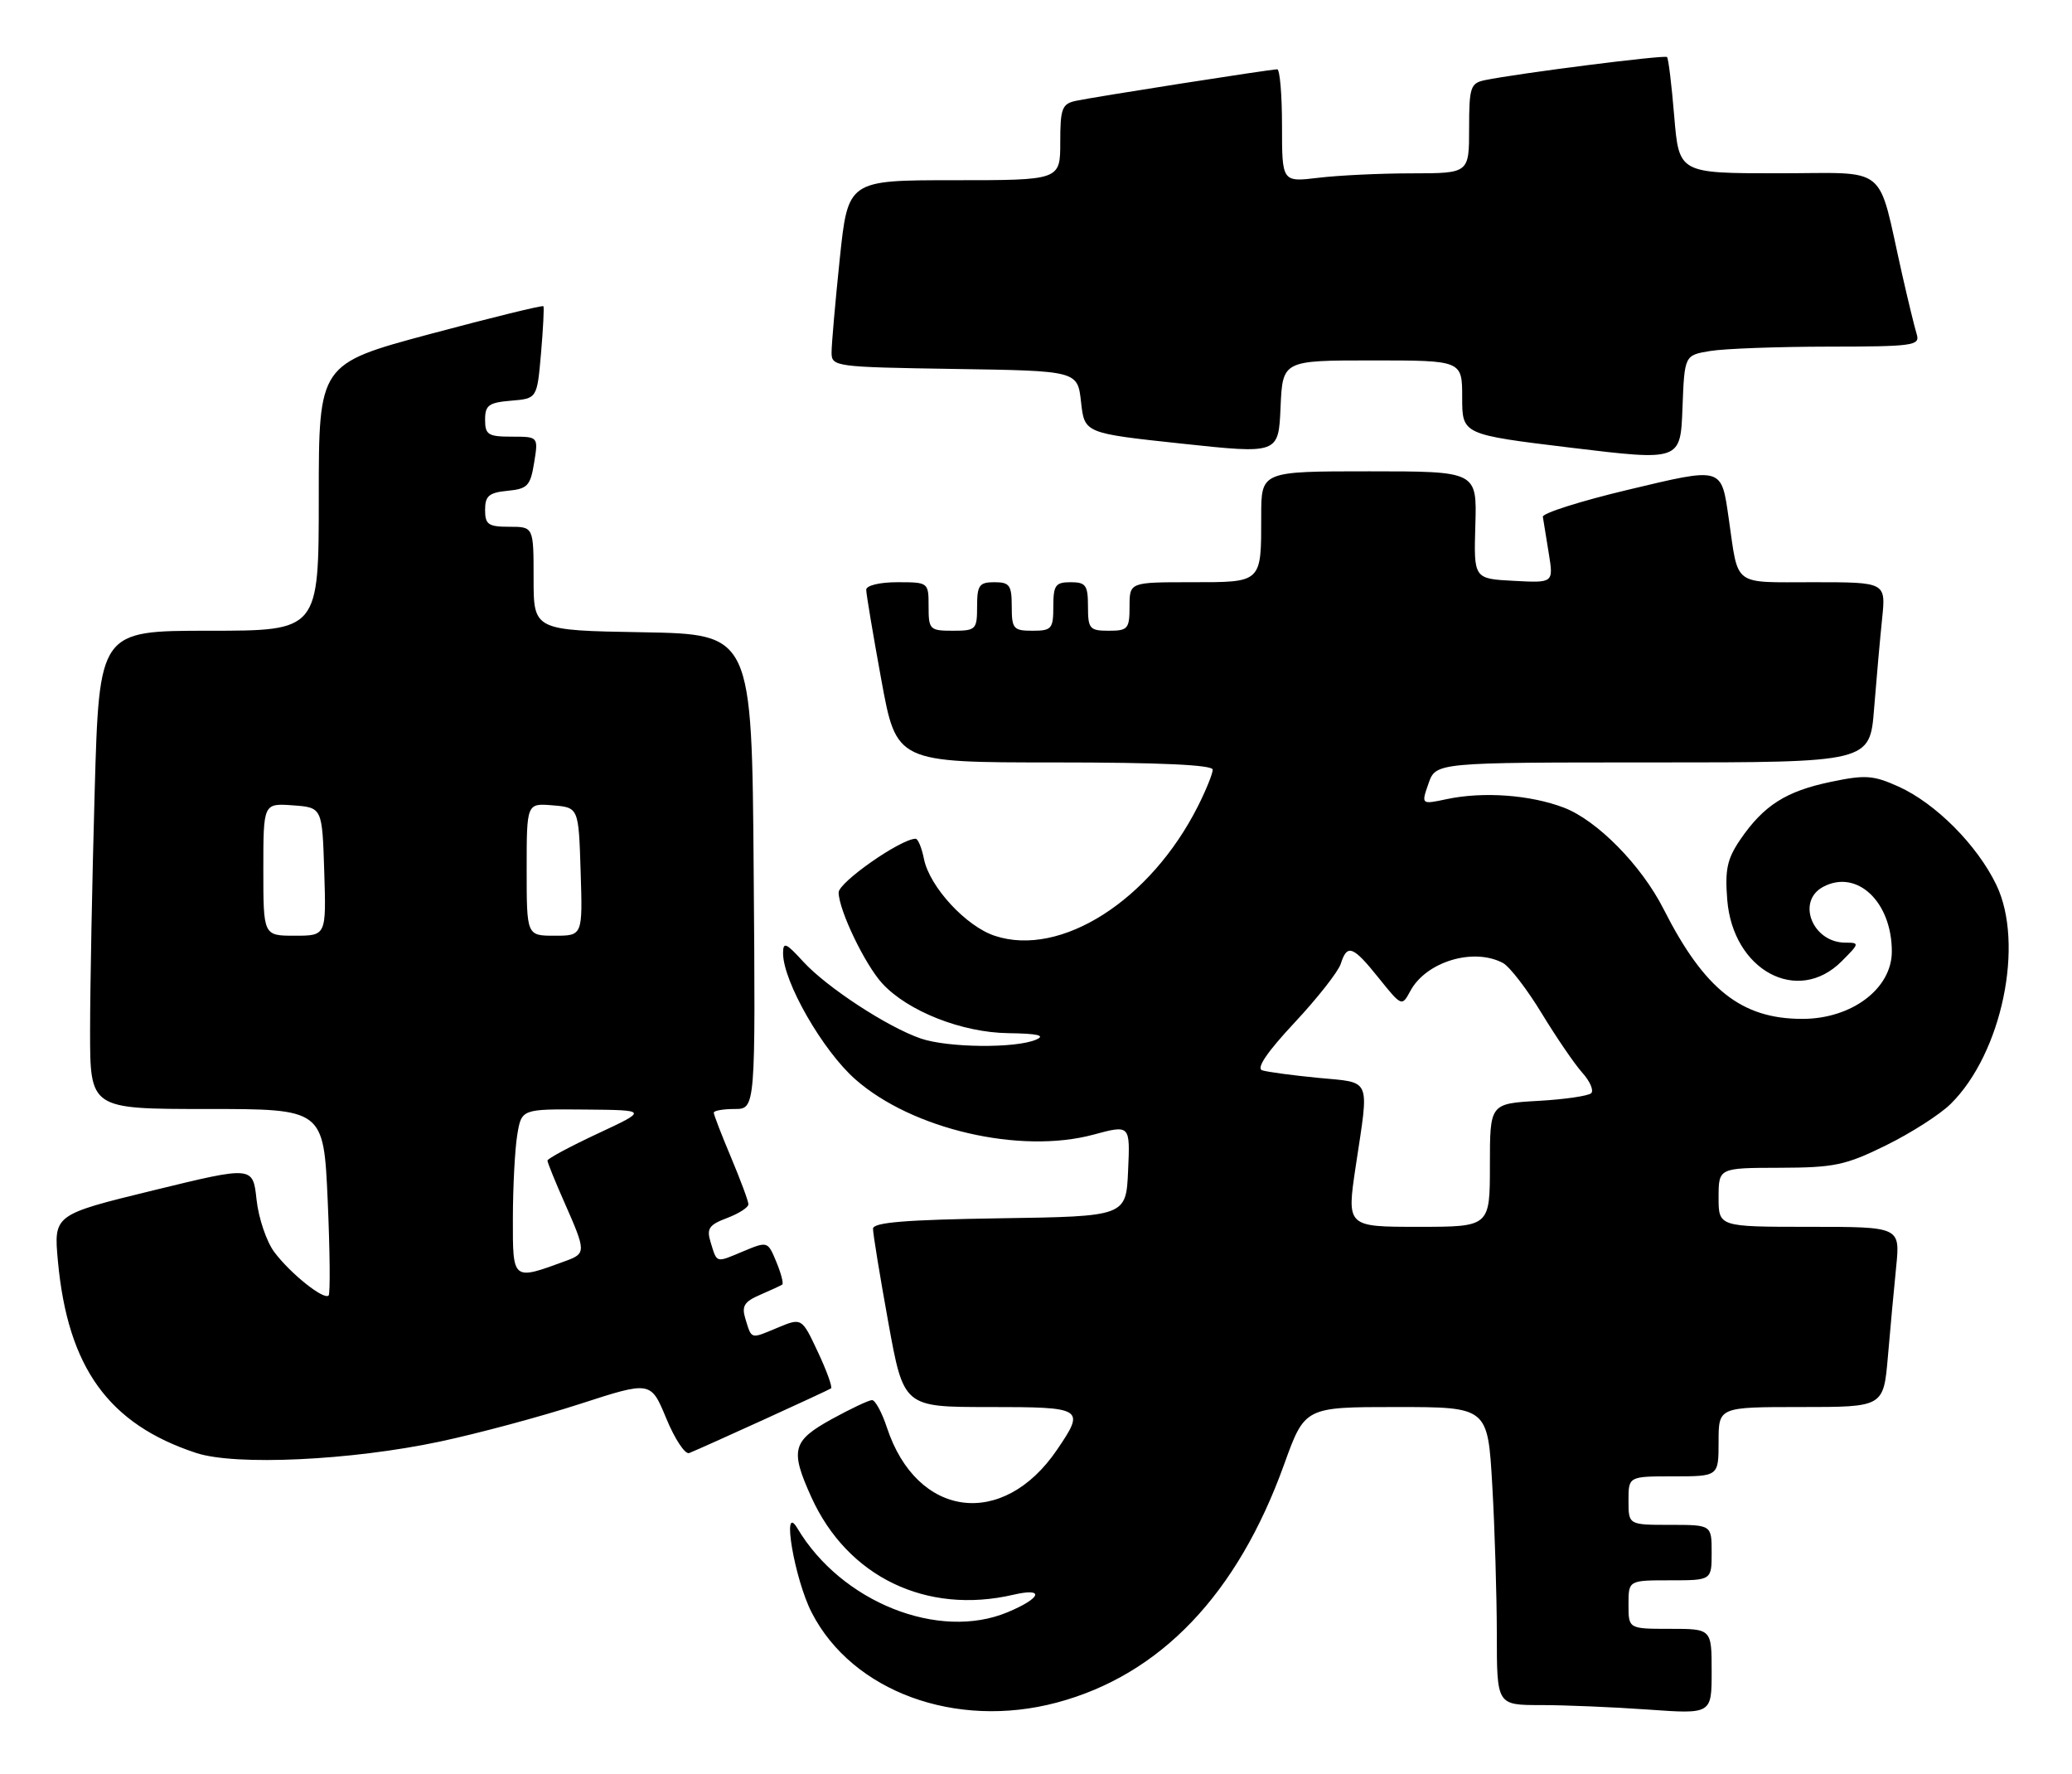 <?xml version="1.0" encoding="UTF-8" standalone="no"?>
<!DOCTYPE svg PUBLIC "-//W3C//DTD SVG 1.1//EN" "http://www.w3.org/Graphics/SVG/1.1/DTD/svg11.dtd" >
<svg xmlns="http://www.w3.org/2000/svg" xmlns:xlink="http://www.w3.org/1999/xlink" version="1.1" viewBox="0 0 299 256">
 <g >
 <path fill="currentColor"
d=" M 152.50 245.64 C 167.44 241.66 178.56 230.02 185.30 211.29 C 188.29 203.00 188.29 203.00 201.49 203.00 C 214.69 203.00 214.69 203.00 215.34 214.25 C 215.70 220.44 215.99 230.11 216.00 235.75 C 216.00 246.00 216.00 246.00 222.35 246.00 C 225.84 246.00 232.81 246.29 237.85 246.65 C 247.00 247.30 247.00 247.30 247.00 241.15 C 247.00 235.00 247.00 235.00 241.00 235.00 C 235.00 235.00 235.00 235.00 235.00 231.50 C 235.00 228.00 235.00 228.00 241.00 228.00 C 247.00 228.00 247.00 228.00 247.00 224.00 C 247.00 220.00 247.00 220.00 241.00 220.00 C 235.00 220.00 235.00 220.00 235.00 216.50 C 235.00 213.00 235.00 213.00 241.50 213.00 C 248.00 213.00 248.00 213.00 248.00 208.00 C 248.00 203.00 248.00 203.00 259.90 203.00 C 271.80 203.00 271.80 203.00 272.43 195.75 C 272.77 191.76 273.31 185.91 273.63 182.75 C 274.20 177.00 274.20 177.00 261.10 177.00 C 248.00 177.00 248.00 177.00 248.00 172.75 C 248.01 168.50 248.01 168.50 256.82 168.48 C 264.70 168.46 266.32 168.12 272.17 165.24 C 275.77 163.47 279.97 160.78 281.50 159.26 C 288.90 151.96 292.18 136.13 288.07 127.64 C 285.29 121.89 279.31 115.90 273.98 113.49 C 270.32 111.84 269.17 111.76 264.17 112.81 C 257.73 114.15 254.52 116.20 251.16 121.09 C 249.24 123.90 248.90 125.44 249.25 129.82 C 250.07 140.01 259.41 145.04 265.75 138.70 C 268.35 136.10 268.37 136.00 266.30 136.00 C 261.56 136.00 259.18 130.04 263.09 127.95 C 267.96 125.35 273.00 130.10 273.00 137.28 C 273.00 142.64 267.21 147.00 260.09 147.00 C 251.30 147.00 245.95 142.77 240.06 131.15 C 236.87 124.85 230.47 118.35 225.67 116.52 C 220.81 114.67 214.05 114.18 208.79 115.29 C 205.08 116.08 205.08 116.08 206.14 113.04 C 207.20 110.00 207.20 110.00 238.51 110.00 C 269.83 110.00 269.83 110.00 270.44 102.25 C 270.78 97.99 271.30 92.14 271.60 89.25 C 272.14 84.00 272.14 84.00 261.68 84.00 C 249.91 84.00 250.90 84.73 249.48 74.92 C 248.38 67.29 248.71 67.38 234.86 70.68 C 228.06 72.30 222.56 74.05 222.64 74.56 C 222.72 75.08 223.10 77.44 223.49 79.80 C 224.19 84.11 224.19 84.11 218.43 83.80 C 212.67 83.50 212.67 83.50 212.90 75.75 C 213.13 68.00 213.13 68.00 197.57 68.00 C 182.00 68.00 182.00 68.00 182.00 74.42 C 182.00 84.16 182.17 84.00 171.89 84.00 C 163.00 84.00 163.00 84.00 163.00 87.50 C 163.00 90.72 162.76 91.00 160.00 91.00 C 157.24 91.00 157.00 90.72 157.00 87.50 C 157.00 84.43 156.69 84.00 154.50 84.00 C 152.31 84.00 152.00 84.43 152.00 87.50 C 152.00 90.72 151.76 91.00 149.00 91.00 C 146.24 91.00 146.00 90.72 146.00 87.50 C 146.00 84.43 145.69 84.00 143.50 84.00 C 141.31 84.00 141.00 84.43 141.00 87.50 C 141.00 90.83 140.83 91.00 137.50 91.00 C 134.17 91.00 134.00 90.83 134.00 87.50 C 134.00 84.02 133.98 84.00 129.50 84.00 C 126.93 84.00 125.00 84.47 125.00 85.09 C 125.00 85.68 125.98 91.53 127.18 98.09 C 129.36 110.00 129.36 110.00 152.18 110.00 C 167.31 110.00 175.00 110.35 175.00 111.04 C 175.00 111.61 174.05 113.97 172.88 116.29 C 166.03 129.89 153.09 138.16 143.57 135.02 C 139.39 133.65 134.14 127.94 133.33 123.92 C 133.01 122.31 132.47 121.00 132.12 121.01 C 129.96 121.04 121.00 127.30 121.02 128.77 C 121.05 131.33 124.81 139.15 127.31 141.88 C 130.99 145.89 138.80 148.97 145.50 149.06 C 149.78 149.12 150.93 149.39 149.50 150.00 C 146.55 151.27 136.81 151.17 132.90 149.84 C 128.09 148.20 119.30 142.45 115.89 138.72 C 113.42 136.01 113.00 135.84 113.00 137.53 C 113.00 141.60 118.72 151.59 123.44 155.73 C 131.62 162.94 147.22 166.55 157.79 163.70 C 163.09 162.27 163.09 162.27 162.79 168.89 C 162.50 175.50 162.50 175.50 144.25 175.77 C 130.66 175.98 126.00 176.36 125.98 177.27 C 125.97 177.95 126.96 184.01 128.18 190.75 C 130.40 203.00 130.40 203.00 142.70 203.00 C 156.40 203.00 156.63 203.14 152.53 209.17 C 144.73 220.65 132.30 219.03 127.99 205.97 C 127.27 203.78 126.30 202.00 125.84 202.00 C 125.38 202.00 122.76 203.24 120.01 204.75 C 114.33 207.89 113.99 209.18 117.08 216.00 C 122.29 227.50 133.67 233.00 146.24 230.08 C 150.80 229.02 150.29 230.56 145.41 232.60 C 135.46 236.76 121.41 231.15 115.07 220.50 C 112.73 216.56 114.64 227.82 117.14 232.67 C 122.99 244.05 137.92 249.53 152.50 245.64 Z  M 63.50 207.98 C 69.00 206.81 78.09 204.37 83.70 202.55 C 93.91 199.24 93.91 199.24 96.15 204.65 C 97.38 207.63 98.87 209.87 99.45 209.64 C 101.50 208.82 119.51 200.61 119.92 200.31 C 120.15 200.13 119.30 197.77 118.02 195.05 C 115.70 190.10 115.70 190.10 112.20 191.56 C 108.25 193.21 108.49 193.28 107.56 190.26 C 107.00 188.44 107.40 187.79 109.69 186.81 C 111.23 186.14 112.67 185.48 112.88 185.33 C 113.10 185.18 112.71 183.71 112.03 182.06 C 110.79 179.07 110.77 179.07 107.24 180.54 C 103.24 182.22 103.49 182.29 102.54 179.20 C 101.94 177.25 102.32 176.71 104.92 175.73 C 106.61 175.09 108.00 174.20 108.00 173.75 C 108.00 173.30 106.87 170.27 105.50 167.00 C 104.12 163.73 103.00 160.82 103.00 160.53 C 103.00 160.24 104.36 160.00 106.01 160.00 C 109.03 160.00 109.03 160.00 108.76 125.75 C 108.50 91.50 108.50 91.50 92.75 91.22 C 77.00 90.95 77.00 90.95 77.00 83.47 C 77.00 76.00 77.00 76.00 73.50 76.00 C 70.46 76.00 70.00 75.68 70.00 73.56 C 70.00 71.55 70.56 71.07 73.24 70.81 C 76.13 70.53 76.54 70.10 77.08 66.75 C 77.69 63.00 77.69 63.00 73.84 63.00 C 70.44 63.00 70.00 62.72 70.00 60.56 C 70.00 58.46 70.53 58.08 73.75 57.81 C 77.50 57.50 77.50 57.50 78.07 51.00 C 78.38 47.42 78.53 44.36 78.42 44.18 C 78.30 44.01 70.96 45.81 62.10 48.18 C 46.00 52.50 46.00 52.50 46.00 71.75 C 46.00 91.00 46.00 91.00 30.16 91.00 C 14.32 91.00 14.32 91.00 13.66 114.25 C 13.30 127.04 13.00 142.56 13.00 148.75 C 13.00 160.00 13.00 160.00 29.85 160.00 C 46.70 160.00 46.70 160.00 47.29 173.23 C 47.61 180.51 47.67 186.66 47.42 186.91 C 46.73 187.60 41.88 183.72 39.59 180.65 C 38.46 179.15 37.31 175.74 37.02 173.07 C 36.50 168.23 36.50 168.23 22.12 171.74 C 7.74 175.25 7.74 175.25 8.36 181.98 C 9.79 197.32 15.67 205.47 28.32 209.63 C 34.00 211.49 50.64 210.71 63.50 207.98 Z  M 246.79 50.64 C 248.83 50.30 256.49 50.02 263.82 50.01 C 276.04 50.00 277.09 49.86 276.60 48.25 C 276.30 47.29 275.34 43.35 274.47 39.50 C 270.83 23.39 272.82 25.00 256.61 25.00 C 242.29 25.00 242.29 25.00 241.60 16.79 C 241.23 12.28 240.76 8.42 240.56 8.23 C 240.22 7.89 219.05 10.58 214.25 11.57 C 212.20 12.00 212.00 12.60 212.00 18.52 C 212.00 25.00 212.00 25.00 203.75 25.01 C 199.21 25.01 193.14 25.30 190.25 25.65 C 185.00 26.28 185.00 26.28 185.00 18.14 C 185.00 13.66 184.69 10.00 184.31 10.00 C 183.30 10.00 157.90 13.98 155.25 14.55 C 153.25 14.98 153.00 15.65 153.00 20.52 C 153.00 26.00 153.00 26.00 137.68 26.00 C 122.37 26.00 122.37 26.00 121.18 37.36 C 120.53 43.61 120.00 49.68 120.00 50.84 C 120.00 52.90 120.43 52.96 137.75 53.23 C 155.50 53.50 155.50 53.50 156.00 58.00 C 156.50 62.50 156.50 62.50 170.50 64.00 C 184.50 65.50 184.50 65.50 184.79 58.75 C 185.09 52.00 185.09 52.00 198.04 52.00 C 211.00 52.00 211.00 52.00 211.00 57.35 C 211.00 62.69 211.00 62.69 226.75 64.60 C 242.50 66.50 242.50 66.50 242.79 58.87 C 243.08 51.25 243.08 51.25 246.79 50.64 Z  M 195.64 168.25 C 197.59 155.30 197.99 156.25 190.25 155.51 C 186.54 155.15 182.89 154.66 182.14 154.42 C 181.25 154.13 182.86 151.77 186.81 147.54 C 190.12 144.00 193.12 140.18 193.48 139.05 C 194.41 136.14 195.23 136.45 198.98 141.13 C 202.27 145.22 202.30 145.23 203.51 142.99 C 205.78 138.74 212.64 136.67 216.89 138.94 C 217.85 139.46 220.36 142.72 222.47 146.19 C 224.58 149.66 227.21 153.51 228.32 154.75 C 229.43 155.98 230.02 157.32 229.62 157.72 C 229.22 158.11 225.77 158.62 221.95 158.83 C 215.00 159.23 215.00 159.23 215.00 168.11 C 215.00 177.00 215.00 177.00 204.66 177.00 C 194.33 177.00 194.33 177.00 195.64 168.25 Z  M 74.01 175.77 C 74.02 171.22 74.30 165.81 74.64 163.75 C 75.26 160.00 75.26 160.00 84.38 160.08 C 93.50 160.16 93.50 160.16 86.25 163.55 C 82.26 165.41 79.00 167.17 79.00 167.44 C 79.00 167.72 80.12 170.49 81.50 173.60 C 84.55 180.50 84.56 180.84 81.75 181.88 C 73.90 184.77 74.00 184.84 74.01 175.77 Z  M 38.00 125.44 C 38.00 115.89 38.00 115.89 42.25 116.19 C 46.50 116.50 46.50 116.50 46.79 125.75 C 47.08 135.00 47.08 135.00 42.54 135.00 C 38.00 135.00 38.00 135.00 38.00 125.44 Z  M 76.00 125.44 C 76.00 115.88 76.00 115.88 79.75 116.19 C 83.50 116.50 83.50 116.50 83.79 125.75 C 84.08 135.00 84.08 135.00 80.04 135.00 C 76.00 135.00 76.00 135.00 76.00 125.44 Z "/>
</g>
</svg>